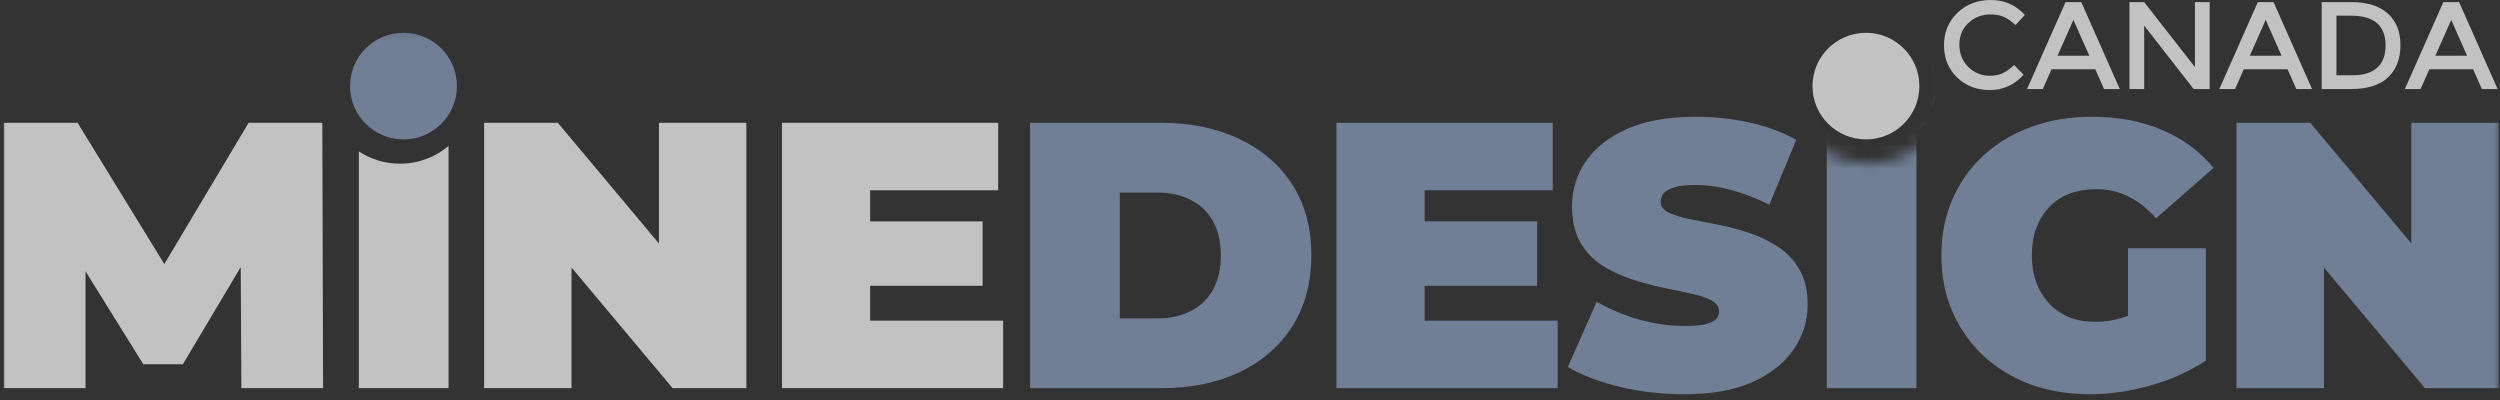 <svg width="200" height="32" viewBox="0 0 200 32" fill="none" xmlns="http://www.w3.org/2000/svg">
<rect x="0" y="0" width="200" height="32" fill="#333333" stroke="none"/>
<g id="logo" opacity="0.7">
<path id="Vector" d="M159.16 6.06C159.567 6.06 159.917 5.993 160.21 5.861C160.503 5.721 160.81 5.502 161.13 5.204L161.89 5.98C161.15 6.796 160.25 7.204 159.19 7.204C158.137 7.204 157.26 6.866 156.56 6.189C155.867 5.512 155.52 4.657 155.52 3.622C155.52 2.587 155.873 1.725 156.58 1.035C157.293 0.345 158.19 0 159.27 0C160.357 0 161.263 0.398 161.99 1.194L161.24 2.01C160.907 1.692 160.59 1.469 160.29 1.343C159.997 1.217 159.65 1.154 159.25 1.154C158.543 1.154 157.95 1.383 157.47 1.841C156.99 2.292 156.75 2.872 156.75 3.582C156.75 4.285 156.987 4.876 157.46 5.353C157.94 5.824 158.507 6.06 159.16 6.06ZM164.123 5.542L163.423 7.124H162.163L165.243 0.169H166.503L169.583 7.124H168.323L167.623 5.542H164.123ZM167.143 4.458L165.873 1.592L164.603 4.458H167.143ZM175.595 0.169H176.775V7.124H175.495L171.535 2.05V7.124H170.355V0.169H171.535L175.595 5.363V0.169ZM179.505 5.542L178.805 7.124H177.545L180.625 0.169H181.885L184.965 7.124H183.705L183.005 5.542H179.505ZM182.525 4.458L181.255 1.592L179.985 4.458H182.525ZM188.136 0.169C189.39 0.169 190.353 0.474 191.026 1.085C191.7 1.688 192.036 2.531 192.036 3.612C192.036 4.693 191.71 5.549 191.056 6.179C190.403 6.809 189.403 7.124 188.056 7.124H185.736V0.169H188.136ZM190.846 3.642C190.846 2.05 189.93 1.254 188.096 1.254H186.916V6.02H188.226C189.073 6.02 189.72 5.821 190.166 5.423C190.62 5.018 190.846 4.425 190.846 3.642ZM194.349 5.542L193.649 7.124H192.389L195.469 0.169H196.729L199.809 7.124H198.549L197.849 5.542H194.349ZM197.369 4.458L196.099 1.592L194.829 4.458H197.369Z" fill="white"/>
<g id="Clip path group">
<mask id="mask0_1_151" style="mask-type:luminance" maskUnits="userSpaceOnUse" x="0" y="2" width="200" height="30">
<g id="clip0_521_144">
<path id="Subtract" fill-rule="evenodd" clip-rule="evenodd" d="M156 6.627C156 10.199 153.09 13.094 149.5 13.094C145.91 13.094 143 10.199 143 6.627C143 4.889 143.689 3.311 144.81 2.149H0V32H200V2.149H154.19C155.311 3.311 156 4.889 156 6.627Z" fill="white"/>
</g>
</mask>
<g mask="url(#mask0_1_151)">
<g id="Group">
<path id="Subtract_2" fill-rule="evenodd" clip-rule="evenodd" d="M35.883 11.678C34.837 12.562 33.483 13.095 32.003 13.095C30.786 13.095 29.654 12.734 28.708 12.114V31.052H35.883V11.678ZM0.308 9.825V31.052H6.844V21.705L11.466 29.142H14.628L19.258 21.37L19.31 31.052H25.847L25.786 9.825H19.888L13.146 21.123L6.206 9.825H0.308ZM38.729 9.825V31.052H45.722V21.4L53.81 31.052H59.708V9.825H52.715V19.478L44.628 9.825H38.729ZM69.611 22.865V25.655H80.252V31.052H62.557V9.825H79.857V15.223H69.611V17.71H78.61V22.865H69.611Z" fill="white"/>
<path id="Vector_2" d="M82.407 31.052V9.825H92.896C95.267 9.825 97.355 10.26 99.159 11.129C100.963 11.978 102.372 13.191 103.385 14.768C104.399 16.345 104.906 18.225 104.906 20.408C104.906 22.612 104.399 24.512 103.385 26.109C102.372 27.686 100.963 28.909 99.159 29.779C97.355 30.628 95.267 31.052 92.896 31.052H82.407ZM89.582 25.473H92.592C93.605 25.473 94.487 25.28 95.237 24.896C96.007 24.512 96.605 23.946 97.031 23.198C97.457 22.43 97.669 21.5 97.669 20.408C97.669 19.337 97.457 18.427 97.031 17.679C96.605 16.931 96.007 16.365 95.237 15.981C94.487 15.597 93.605 15.405 92.592 15.405H89.582V25.473ZM113.485 17.709H122.971V22.865H113.485V17.709ZM113.971 25.654H124.612V31.052H106.917V9.825H124.217V15.223H113.971V25.654ZM134.702 31.538C132.918 31.538 131.195 31.335 129.533 30.931C127.871 30.527 126.503 30.001 125.429 29.354L127.739 24.138C128.753 24.724 129.878 25.2 131.114 25.563C132.371 25.907 133.587 26.079 134.763 26.079C135.452 26.079 135.989 26.039 136.374 25.958C136.779 25.857 137.073 25.725 137.256 25.563C137.438 25.381 137.529 25.169 137.529 24.927C137.529 24.543 137.316 24.239 136.891 24.017C136.465 23.795 135.897 23.613 135.188 23.471C134.499 23.309 133.739 23.148 132.908 22.986C132.077 22.804 131.236 22.571 130.384 22.288C129.554 22.005 128.783 21.631 128.074 21.166C127.384 20.701 126.827 20.095 126.402 19.347C125.976 18.579 125.763 17.628 125.763 16.497C125.763 15.182 126.128 13.99 126.858 12.918C127.608 11.826 128.712 10.957 130.172 10.31C131.651 9.663 133.486 9.34 135.675 9.34C137.114 9.34 138.533 9.491 139.931 9.795C141.33 10.098 142.586 10.563 143.701 11.19L141.543 16.375C140.488 15.85 139.465 15.455 138.472 15.193C137.499 14.93 136.546 14.798 135.614 14.798C134.925 14.798 134.377 14.859 133.972 14.98C133.567 15.101 133.273 15.263 133.09 15.465C132.928 15.668 132.847 15.89 132.847 16.133C132.847 16.497 133.06 16.79 133.486 17.012C133.911 17.214 134.468 17.386 135.158 17.527C135.867 17.669 136.638 17.821 137.468 17.982C138.32 18.144 139.161 18.366 139.992 18.649C140.823 18.933 141.583 19.306 142.272 19.771C142.982 20.236 143.549 20.843 143.975 21.591C144.401 22.339 144.613 23.269 144.613 24.381C144.613 25.675 144.239 26.867 143.488 27.959C142.759 29.031 141.664 29.9 140.205 30.567C138.745 31.214 136.911 31.538 134.702 31.538ZM146.141 31.052V9.825H153.316V31.052H146.141ZM167.199 31.538C165.476 31.538 163.885 31.275 162.425 30.749C160.986 30.203 159.729 29.435 158.655 28.444C157.601 27.454 156.78 26.281 156.192 24.927C155.604 23.572 155.311 22.076 155.311 20.439C155.311 18.801 155.604 17.305 156.192 15.951C156.78 14.596 157.611 13.424 158.686 12.433C159.76 11.442 161.027 10.684 162.486 10.159C163.965 9.613 165.587 9.34 167.351 9.34C169.459 9.34 171.334 9.694 172.975 10.401C174.637 11.109 176.005 12.12 177.08 13.434L172.489 17.467C171.82 16.699 171.09 16.122 170.3 15.738C169.529 15.334 168.668 15.132 167.716 15.132C166.925 15.132 166.205 15.253 165.557 15.496C164.928 15.738 164.391 16.092 163.945 16.557C163.499 17.022 163.155 17.578 162.912 18.225C162.668 18.872 162.547 19.61 162.547 20.439C162.547 21.227 162.668 21.955 162.912 22.622C163.155 23.269 163.499 23.825 163.945 24.29C164.391 24.755 164.918 25.119 165.526 25.381C166.154 25.624 166.854 25.745 167.624 25.745C168.435 25.745 169.225 25.614 169.996 25.351C170.766 25.068 171.587 24.593 172.459 23.926L176.472 28.839C175.174 29.708 173.695 30.375 172.033 30.84C170.371 31.305 168.759 31.538 167.199 31.538ZM170.239 27.929V19.862H176.472V28.839L170.239 27.929ZM178.921 31.052V9.825H184.819L195.643 22.743H192.906V9.825H199.899V31.052H194.001L183.177 18.134H185.914V31.052H178.921Z" fill="#8CA0C1"/>
<path id="Vector_3" d="M149.644 11.152C152.005 11.152 153.919 9.243 153.919 6.887C153.919 4.532 152.005 2.623 149.644 2.623C147.282 2.623 145.368 4.532 145.368 6.887C145.368 9.243 147.282 11.152 149.644 11.152Z" fill="white" stroke="white" stroke-width="2"/>
<path id="Vector_4" d="M32.279 11.152C34.64 11.152 36.554 9.243 36.554 6.887C36.554 4.532 34.64 2.623 32.279 2.623C29.917 2.623 28.003 4.532 28.003 6.887C28.003 9.243 29.917 11.152 32.279 11.152Z" fill="#8CA0C1"/>
<path id="Vector_5" d="M149.279 11.152C151.64 11.152 153.554 9.243 153.554 6.887C153.554 4.532 151.64 2.623 149.279 2.623C146.917 2.623 145.003 4.532 145.003 6.887C145.003 9.243 146.917 11.152 149.279 11.152Z" fill="white"/>
</g>
</g>
</g>
<path id="Vector_6" d="M149.276 11.152C151.637 11.152 153.551 9.243 153.551 6.888C153.551 4.533 151.637 2.623 149.276 2.623C146.914 2.623 145 4.533 145 6.888C145 9.243 146.914 11.152 149.276 11.152Z" fill="white"/>
</g>
</svg>
